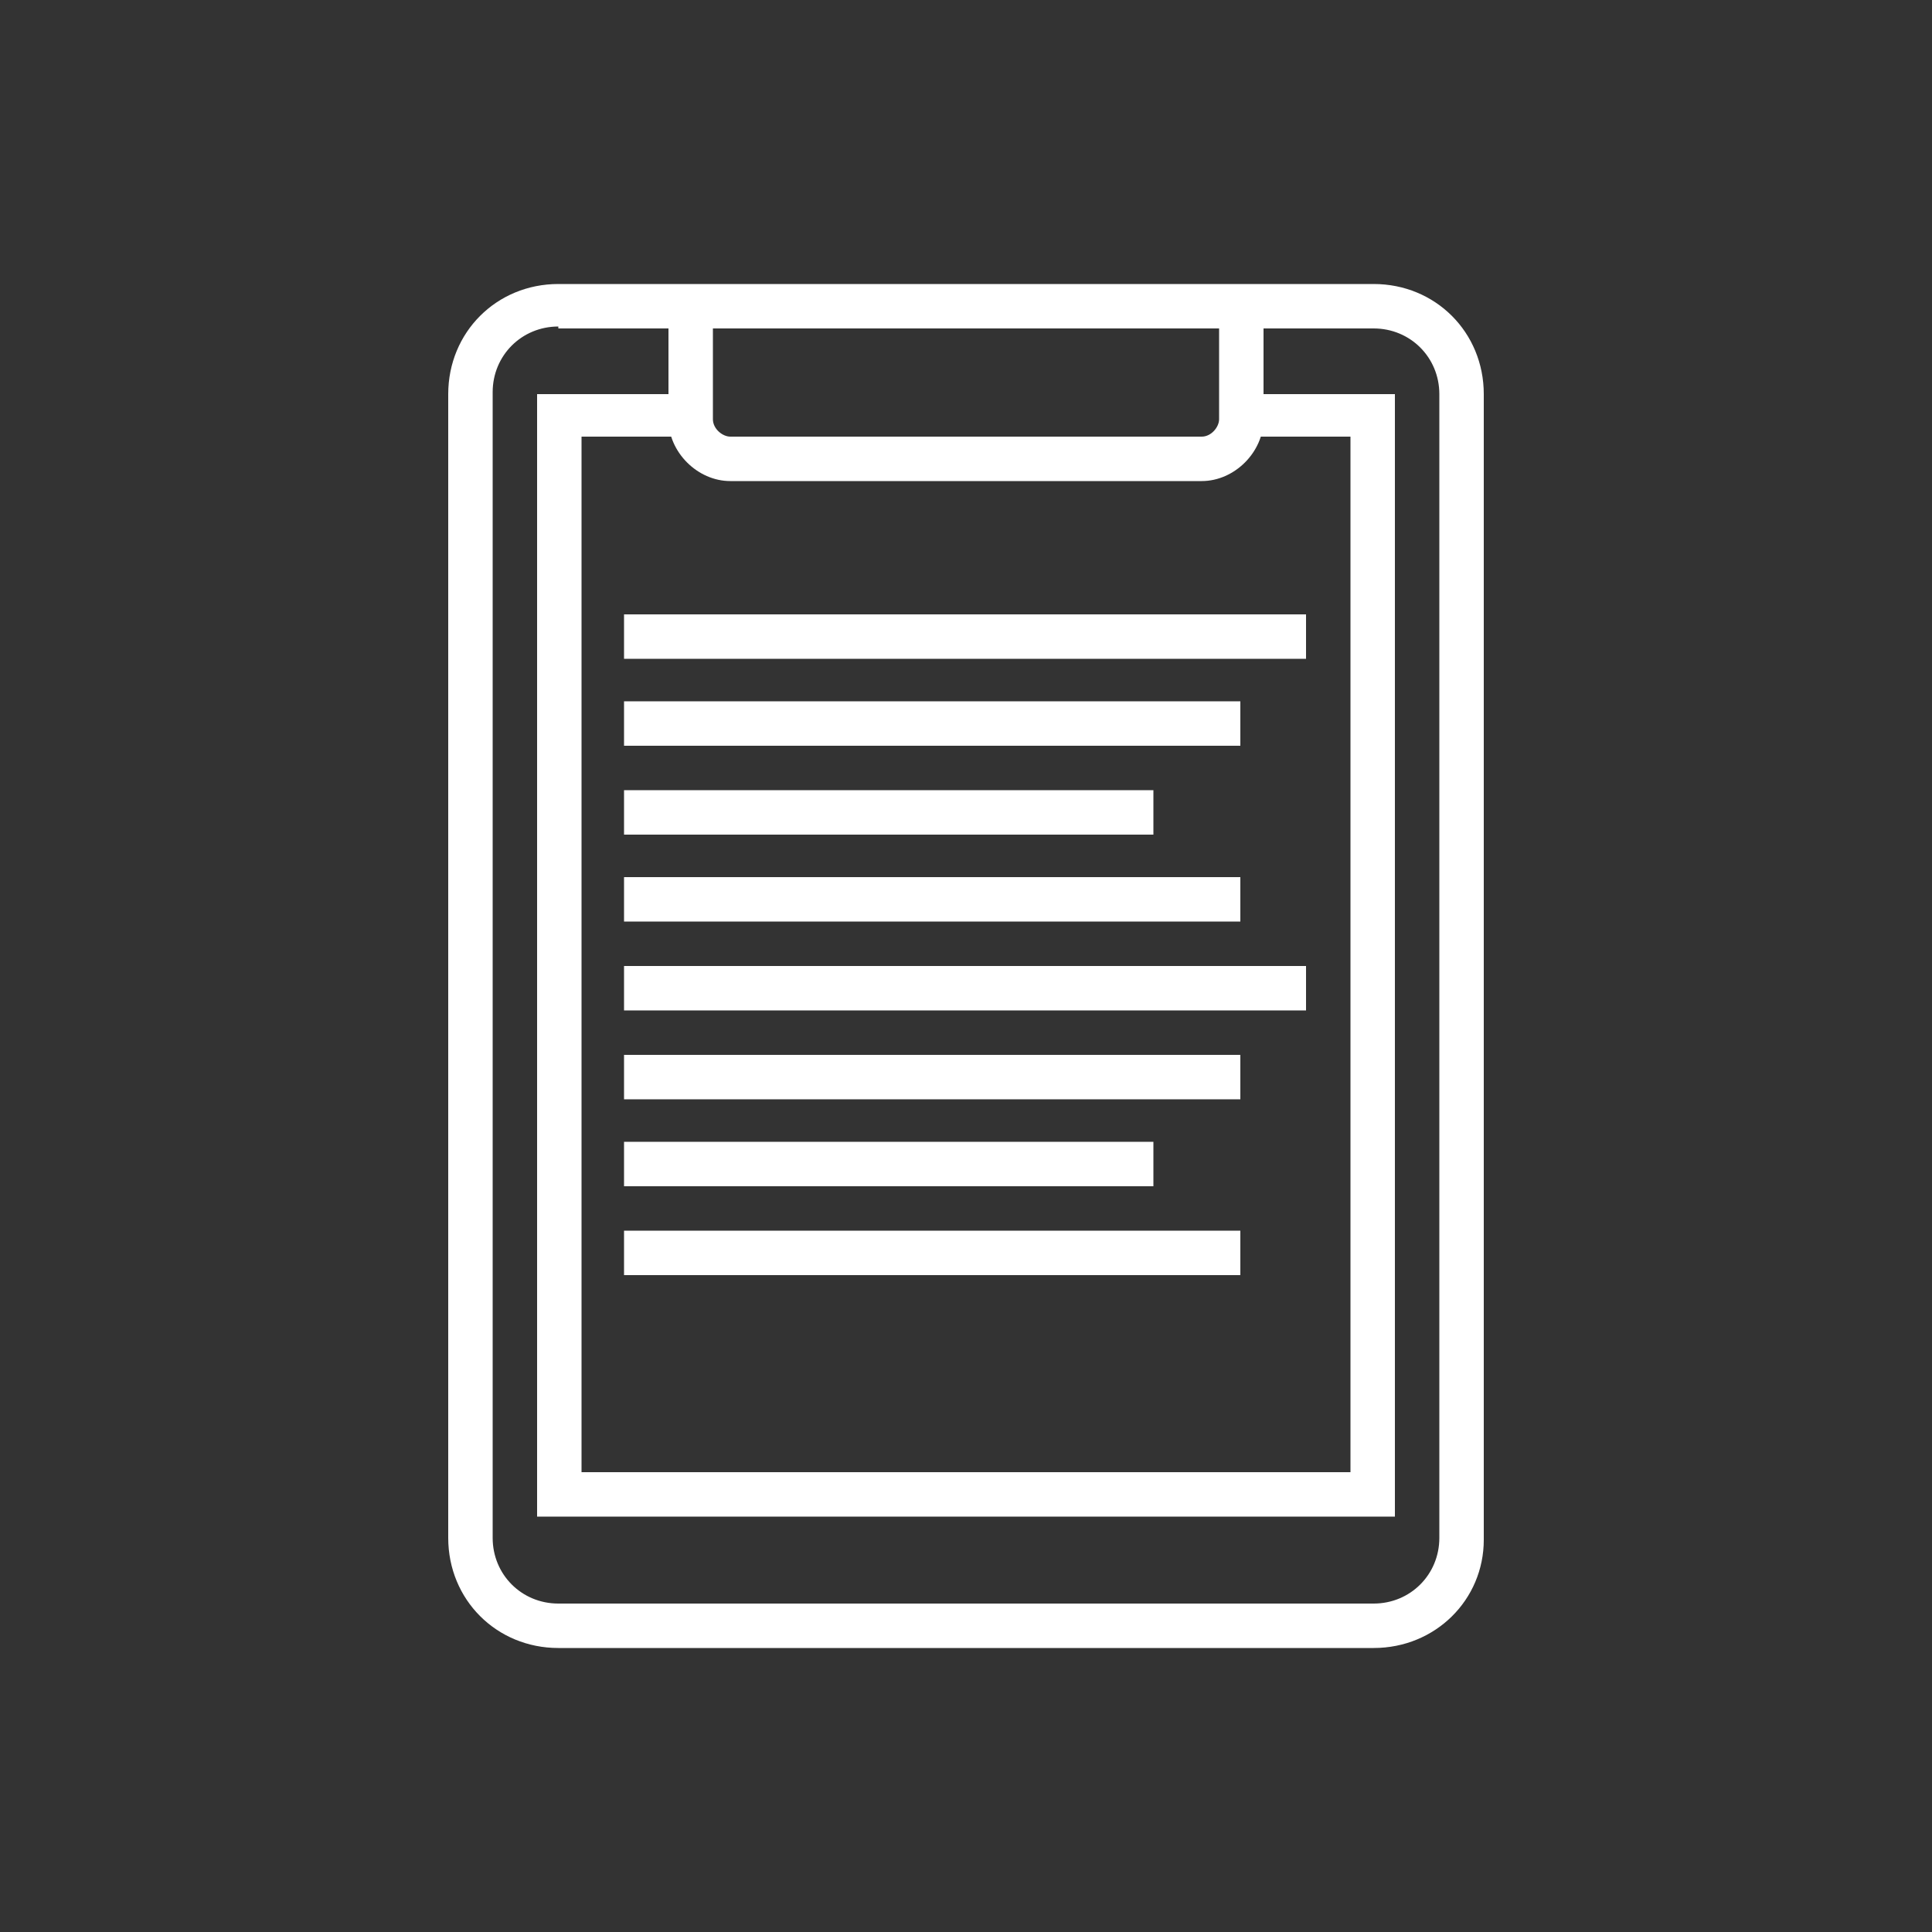 <?xml version="1.0" encoding="utf-8"?>
<!-- Generator: Adobe Illustrator 21.1.0, SVG Export Plug-In . SVG Version: 6.00 Build 0)  -->
<svg version="1.1" id="Layer_1" xmlns="http://www.w3.org/2000/svg" xmlns:xlink="http://www.w3.org/1999/xlink" x="0px" y="0px"
	 viewBox="0 0 100 100" style="enable-background:new 0 0 100 100;" xml:space="preserve">
<rect x="0" y="0" width="100" height="100" fill="#333333" stroke="none"/>
<style type="text/css">
	.st0{fill:#FFFFFF;}
</style>
<g>
	<g>
		<path class="st0" d="M71.1,85.3H28.9c-3.2,0-5.7-2.5-5.7-5.7V20.4c0-3.2,2.5-5.7,5.7-5.7h42.2c3.2,0,5.7,2.5,5.7,5.7v59.3
			C76.8,82.8,74.3,85.3,71.1,85.3z M28.9,16.9c-1.9,0-3.4,1.5-3.4,3.4v59.3c0,1.9,1.5,3.4,3.4,3.4h42.2c1.9,0,3.4-1.5,3.4-3.4V20.4
			c0-1.9-1.5-3.4-3.4-3.4H28.9z"/>
	</g>
	<g>
		<path class="st0" d="M62.2,24.9H37.8c-1.7,0-3.2-1.5-3.2-3.2v-5.9h2.3v5.9c0,0.5,0.5,0.9,0.9,0.9h24.4c0.5,0,0.9-0.5,0.9-0.9v-5.9
			h2.3v5.9C65.4,23.4,63.9,24.9,62.2,24.9z"/>
	</g>
	<g>
		<polygon class="st0" points="72.2,78.5 27.8,78.5 27.8,20.4 35.8,20.4 35.8,22.6 30.1,22.6 30.1,76.2 69.9,76.2 69.9,22.6 
			64.2,22.6 64.2,20.4 72.2,20.4 		"/>
	</g>
	<g>
		<rect x="32.3" y="31.8" class="st0" width="35.3" height="2.3"/>
	</g>
	<g>
		<rect x="32.3" y="40.9" class="st0" width="27.4" height="2.3"/>
	</g>
	<g>
		<rect x="32.3" y="36.3" class="st0" width="31.9" height="2.3"/>
	</g>
	<g>
		<rect x="32.3" y="45.4" class="st0" width="31.9" height="2.3"/>
	</g>
	<g>
		<rect x="32.3" y="50" class="st0" width="35.3" height="2.3"/>
	</g>
	<g>
		<rect x="32.3" y="59.1" class="st0" width="27.4" height="2.3"/>
	</g>
	<g>
		<rect x="32.3" y="54.6" class="st0" width="31.9" height="2.3"/>
	</g>
	<g>
		<rect x="32.3" y="63.7" class="st0" width="31.9" height="2.3"/>
	</g>
</g>
</svg>
